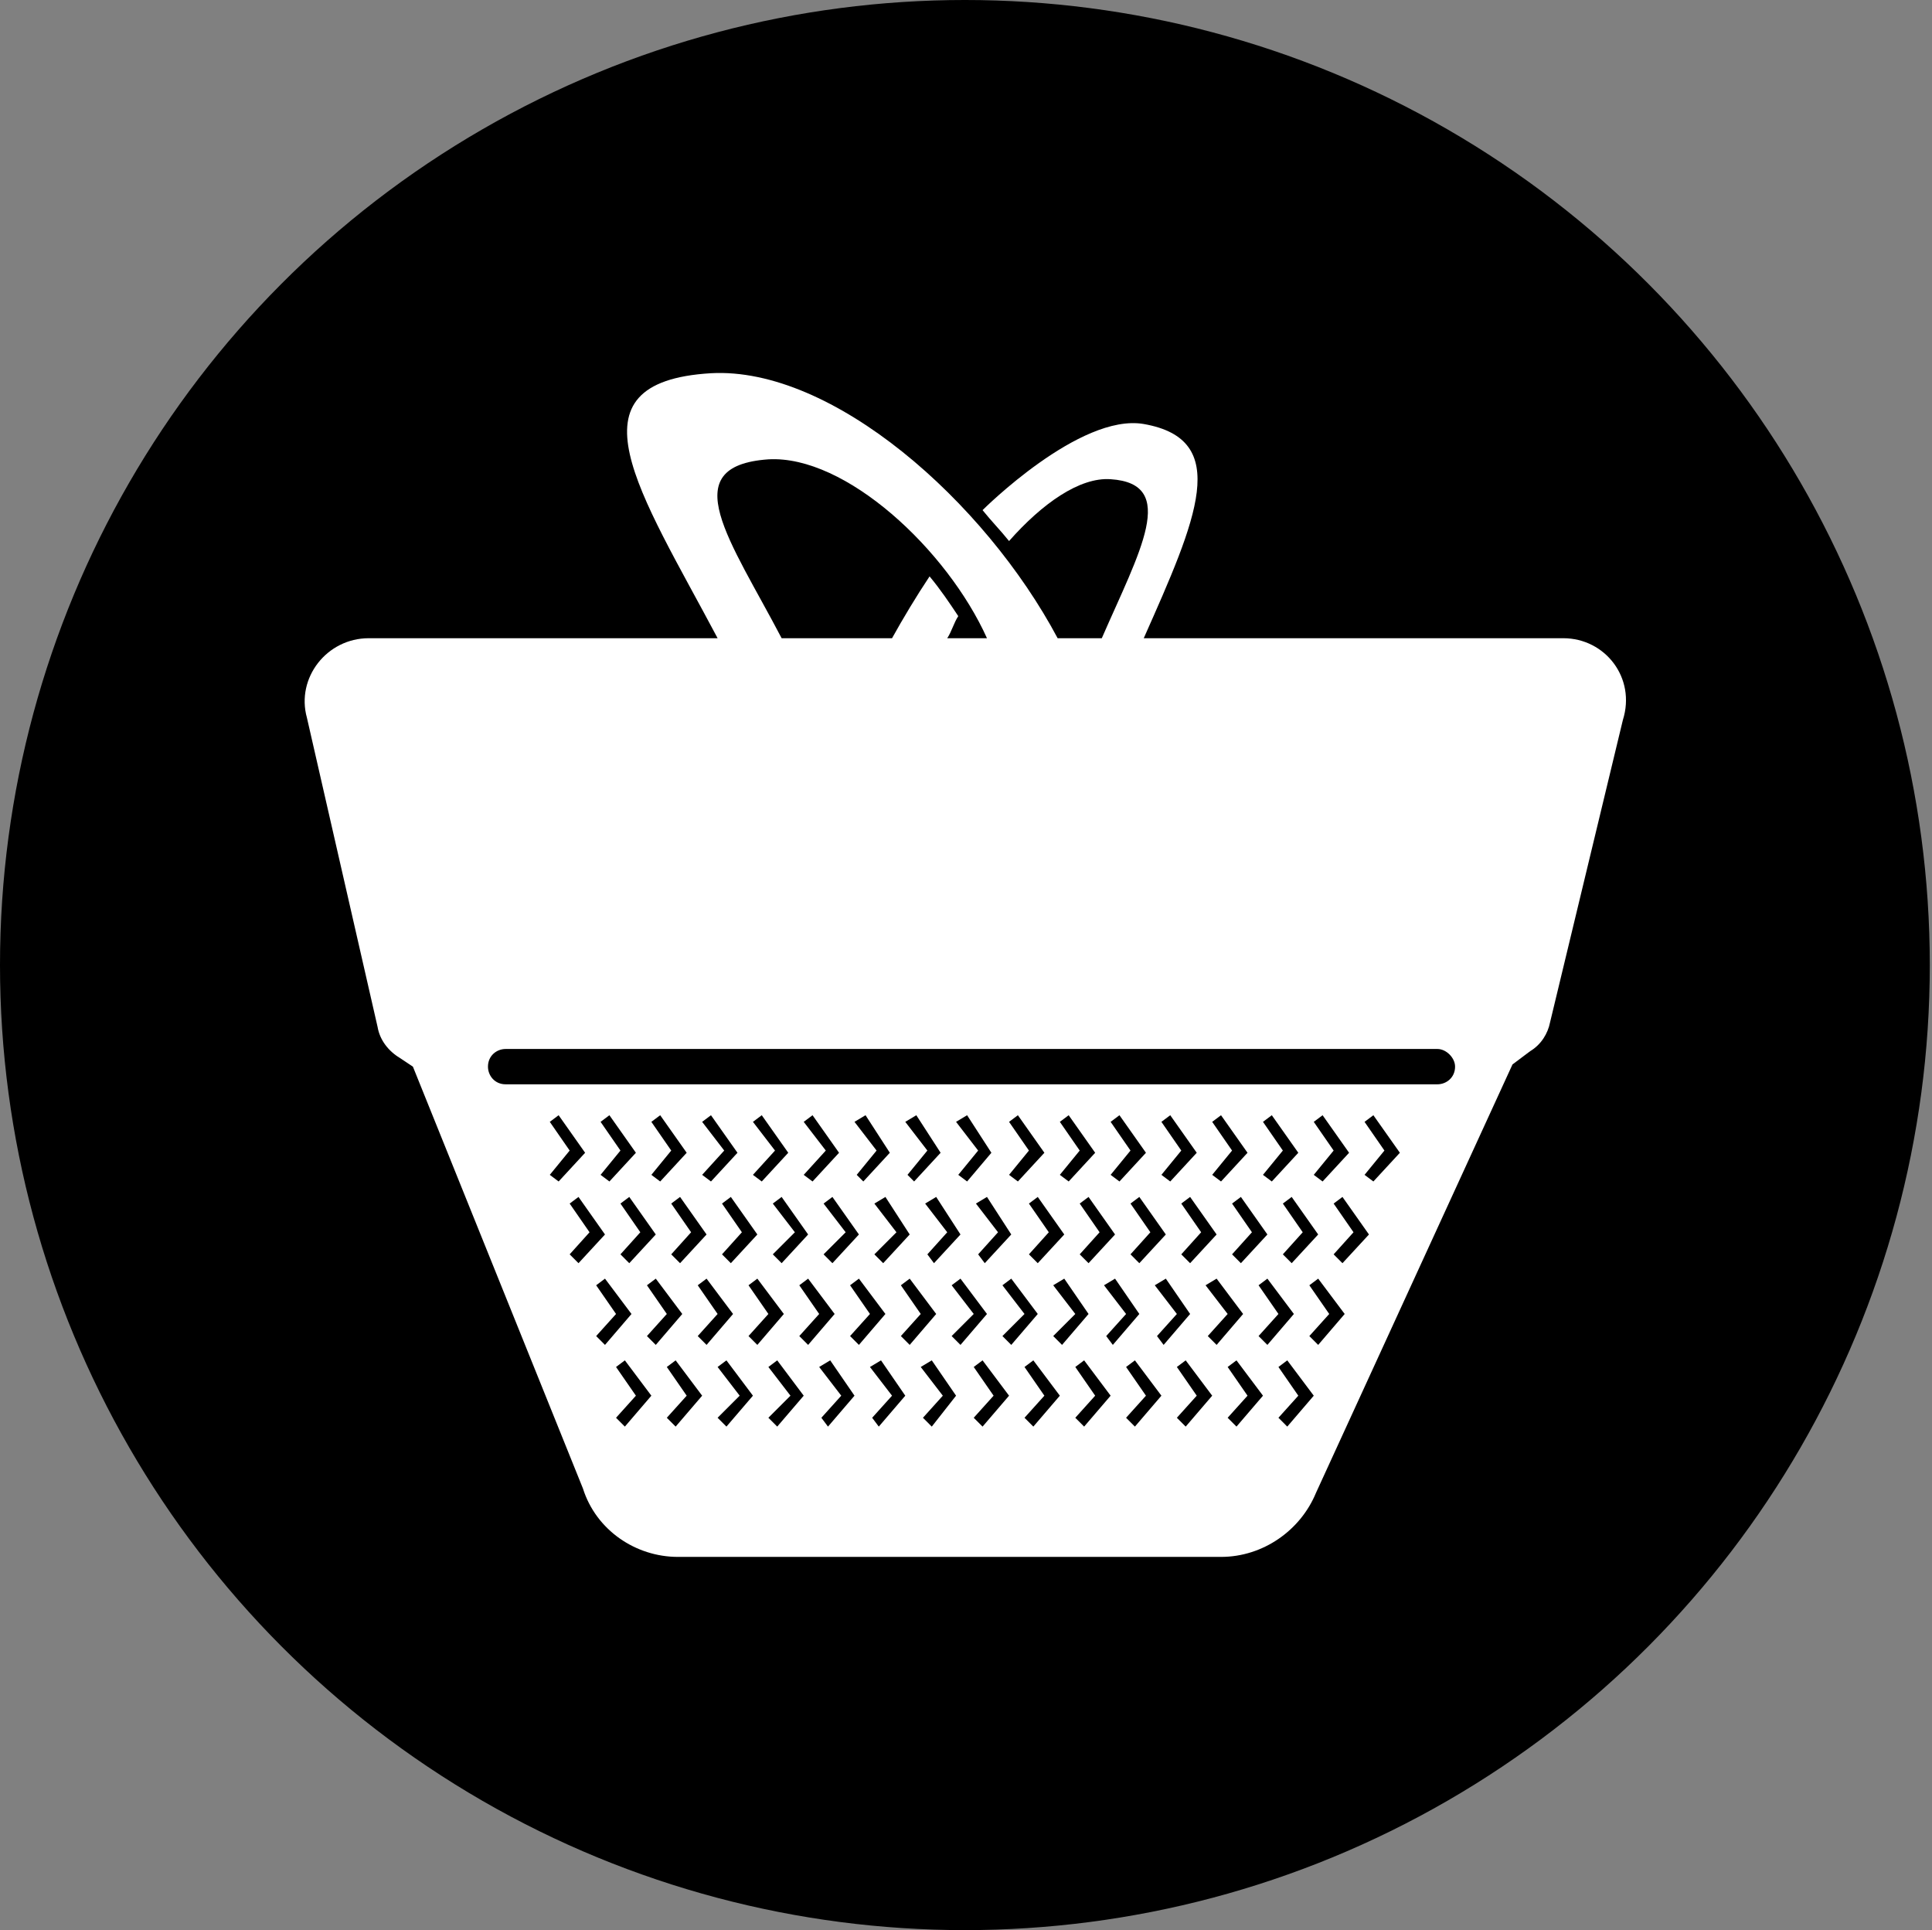 <?xml version="1.0" encoding="utf-8"?>
<!-- Generator: Adobe Illustrator 16.0.0, SVG Export Plug-In . SVG Version: 6.00 Build 0)  -->
<!DOCTYPE svg PUBLIC "-//W3C//DTD SVG 1.1//EN" "http://www.w3.org/Graphics/SVG/1.1/DTD/svg11.dtd">
<svg version="1.1" id="Capa_1" xmlns="http://www.w3.org/2000/svg" xmlns:xlink="http://www.w3.org/1999/xlink" x="0px" y="0px"
	 width="595.279px" height="594.601px" viewBox="0 123.305 595.279 594.601" enable-background="new 0 123.305 595.279 594.601"
	 xml:space="preserve">
<rect x="0" y="123.305" width="595.279" height="594.601" fill="#808080" stroke="none"/>
<g id="alimentació_4_">
	<circle cx="297.3" cy="420.605" r="297.301"/>
	<path fill="#FFFFFF" d="M481.666,319.917H352.406c16.328-36.737,27.213-61.229,0-65.991c-19.729-3.401-49.663,26.533-49.663,26.533
		c2.721,3.401,5.442,6.123,8.164,9.524c10.204-11.565,21.77-19.729,31.294-19.049c21.091,1.36,8.845,22.45-2.721,48.983h-13.606
		c-22.45-42.18-69.393-83.679-106.811-81.638c-45.581,2.721-21.77,36.737,2.041,81.638h-107.49
		c-12.926,0-22.45,12.246-19.049,24.492l21.771,95.245c0.68,4.082,3.401,7.484,6.803,9.525l4.082,2.721l52.385,129.941
		c4.082,12.926,16.327,21.09,29.254,21.09h167.358c12.926,0,24.491-8.164,29.254-19.73l60.548-131.98l5.443-4.082
		c3.401-2.041,5.442-5.443,6.122-8.846l22.451-93.203C504.117,332.163,494.593,319.917,481.666,319.917z"/>
	<polygon points="266.686,466.867 274.169,478.433 266.005,487.277 263.964,485.236 270.087,477.751 263.284,468.908 	"/>
	<polygon points="253.759,494.08 260.563,502.923 253.759,509.726 256.481,512.449 264.645,503.605 256.481,492.039 	"/>
	<polygon points="247.637,468.908 254.44,477.751 247.637,485.236 250.358,487.277 258.522,478.433 250.358,466.867 	"/>
	<polygon points="294.578,468.908 301.382,477.751 295.259,485.236 297.981,487.277 305.463,478.433 297.981,466.867 	"/>
	<polygon points="269.406,494.08 276.21,502.923 269.406,509.726 272.128,512.449 280.292,503.605 272.809,492.039 	"/>
	<polygon points="238.113,494.08 244.915,502.923 238.113,509.726 240.833,512.449 248.997,503.605 240.833,492.039 	"/>
	<polygon points="186.407,517.21 183.687,519.251 189.81,528.095 183.687,534.898 186.407,537.621 194.572,528.095 	"/>
	<polygon points="278.931,468.908 285.735,477.751 279.612,485.236 281.653,487.277 289.817,478.433 282.333,466.867 	"/>
	<polygon points="231.99,468.908 238.792,477.751 231.99,485.236 234.71,487.277 242.874,478.433 234.71,466.867 	"/>
	<polygon points="191.17,494.08 197.293,502.923 191.17,509.726 193.891,512.449 202.055,503.605 193.891,492.039 	"/>
	<polygon points="222.465,494.08 228.587,502.923 222.465,509.726 225.186,512.449 233.35,503.605 225.186,492.039 	"/>
	<polygon points="300.701,494.08 307.504,502.923 301.382,509.726 303.422,512.449 311.586,503.605 304.103,492.039 	"/>
	<polygon points="185.047,468.908 191.17,477.751 185.047,485.236 187.769,487.277 195.932,478.433 187.769,466.867 	"/>
	<polygon points="216.342,468.908 223.145,477.751 216.342,485.236 219.063,487.277 227.227,478.433 219.063,466.867 	"/>
	<polygon points="206.818,494.08 212.941,502.923 206.818,509.726 209.538,512.449 217.702,503.605 209.538,492.039 	"/>
	<polygon points="200.695,468.908 206.818,477.751 200.695,485.236 203.415,487.277 211.579,478.433 203.415,466.867 	"/>
	<polygon points="285.054,494.08 291.858,502.923 285.735,509.726 287.776,512.449 295.94,503.605 288.455,492.039 	"/>
	<polygon points="407.512,487.277 415.675,478.433 407.512,466.867 404.79,468.908 410.913,477.751 404.79,485.236 	"/>
	<polygon points="310.906,468.908 317.029,477.751 310.906,485.236 313.627,487.277 321.791,478.433 313.627,466.867 	"/>
	<polygon points="389.143,468.908 395.266,477.751 389.143,485.236 391.865,487.277 400.029,478.433 391.865,466.867 	"/>
	<polygon points="379.618,494.08 385.741,502.923 379.618,509.726 382.34,512.449 390.503,503.605 382.34,492.039 	"/>
	<polygon points="395.266,494.08 401.389,502.923 395.266,509.726 397.988,512.449 406.151,503.605 397.988,492.039 	"/>
	<path d="M274.85,319.917c3.401-6.123,7.483-12.926,11.565-19.049c3.401,4.082,6.122,8.164,8.844,12.246
		c-1.36,2.041-2.041,4.762-3.401,6.803h12.245c-12.245-27.213-43.54-56.466-67.352-55.106c-29.254,2.041-11.565,25.172,4.082,55.106
		H274.85z"/>
	<polygon points="172.121,466.867 169.4,468.908 175.523,477.751 169.4,485.236 172.121,487.277 180.284,478.433 	"/>
	<polygon points="178.244,492.039 175.523,494.08 181.646,502.923 175.523,509.726 178.244,512.449 186.407,503.605 	"/>
	<polygon points="373.495,468.908 379.618,477.751 373.495,485.236 376.217,487.277 384.381,478.433 376.217,466.867 	"/>
	<polygon points="326.554,468.908 332.676,477.751 326.554,485.236 329.275,487.277 337.439,478.433 329.275,466.867 	"/>
	<polygon points="363.971,494.08 370.094,502.923 363.971,509.726 366.693,512.449 374.857,503.605 366.693,492.039 	"/>
	<polygon points="332.676,494.08 338.799,502.923 332.676,509.726 335.398,512.449 343.562,503.605 335.398,492.039 	"/>
	<polygon points="317.029,494.08 323.152,502.923 317.029,509.726 319.75,512.449 327.914,503.605 319.75,492.039 	"/>
	<polygon points="357.848,468.908 363.971,477.751 357.848,485.236 360.57,487.277 368.734,478.433 360.57,466.867 	"/>
	<polygon points="342.2,468.908 348.323,477.751 342.2,485.236 344.922,487.277 353.086,478.433 344.922,466.867 	"/>
	<polygon points="348.323,494.08 354.447,502.923 348.323,509.726 351.045,512.449 359.209,503.605 351.045,492.039 	"/>
	<polygon points="189.81,544.423 195.932,553.267 189.81,560.07 192.531,562.792 200.695,553.267 192.531,542.382 	"/>
	<polygon points="378.258,544.423 384.381,553.267 378.258,560.07 380.979,562.792 389.143,553.267 380.979,542.382 	"/>
	<polygon points="327.914,517.21 324.513,519.251 331.316,528.095 324.513,534.898 327.234,537.621 335.398,528.095 	"/>
	<polygon points="374.857,517.21 371.454,519.251 378.258,528.095 372.135,534.898 374.857,537.621 383.02,528.095 	"/>
	<polygon points="362.611,544.423 368.734,553.267 362.611,560.07 365.331,562.792 373.495,553.267 365.331,542.382 	"/>
	<polygon points="331.316,544.423 337.439,553.267 331.316,560.07 334.037,562.792 342.2,553.267 334.037,542.382 	"/>
	<polygon points="343.562,517.21 340.16,519.251 346.963,528.095 340.84,534.898 342.881,537.621 351.045,528.095 	"/>
	<polygon points="346.963,544.423 353.086,553.267 346.963,560.07 349.685,562.792 357.848,553.267 349.685,542.382 	"/>
	<polygon points="359.209,517.21 355.807,519.251 362.611,528.095 356.488,534.898 358.529,537.621 366.693,528.095 	"/>
	<polygon points="420.438,468.908 426.561,477.751 420.438,485.236 423.159,487.277 431.323,478.433 423.159,466.867 	"/>
	<path d="M442.888,446.457H155.793c-2.721,0-5.442,2.041-5.442,5.443c0,2.721,2.041,5.441,5.442,5.441h287.095
		c2.722,0,5.443-2.041,5.443-5.441C448.331,449.179,445.61,446.457,442.888,446.457z"/>
	<polygon points="390.503,517.21 387.782,519.251 393.906,528.095 387.782,534.898 390.503,537.621 398.667,528.095 	"/>
	<polygon points="410.913,494.08 417.036,502.923 410.913,509.726 413.634,512.449 421.798,503.605 413.634,492.039 	"/>
	<polygon points="393.906,544.423 400.029,553.267 393.906,560.07 396.626,562.792 404.79,553.267 396.626,542.382 	"/>
	<polygon points="403.43,519.251 409.553,528.095 403.43,534.898 406.151,537.621 414.315,528.095 406.151,517.21 	"/>
	<polygon points="233.35,517.21 230.628,519.251 236.751,528.095 230.628,534.898 233.35,537.621 241.514,528.095 	"/>
	<polygon points="236.751,544.423 243.555,553.267 236.751,560.07 239.473,562.792 247.637,553.267 239.473,542.382 	"/>
	<polygon points="315.668,544.423 321.791,553.267 315.668,560.07 318.39,562.792 326.554,553.267 318.39,542.382 	"/>
	<polygon points="248.997,517.21 246.276,519.251 252.399,528.095 246.276,534.898 248.997,537.621 257.161,528.095 	"/>
	<polygon points="217.702,517.21 214.982,519.251 221.104,528.095 214.982,534.898 217.702,537.621 225.866,528.095 	"/>
	<polygon points="205.456,544.423 211.579,553.267 205.456,560.07 208.178,562.792 216.342,553.267 208.178,542.382 	"/>
	<polygon points="252.399,544.423 259.202,553.267 253.079,560.07 255.12,562.792 263.284,553.267 255.8,542.382 	"/>
	<polygon points="221.104,544.423 227.907,553.267 221.104,560.07 223.825,562.792 231.99,553.267 223.825,542.382 	"/>
	<polygon points="202.055,517.21 199.334,519.251 205.456,528.095 199.334,534.898 202.055,537.621 210.219,528.095 	"/>
	<polygon points="300.021,544.423 306.144,553.267 300.021,560.07 302.742,562.792 310.906,553.267 302.742,542.382 	"/>
	<polygon points="264.645,517.21 261.923,519.251 268.046,528.095 261.923,534.898 264.645,537.621 272.809,528.095 	"/>
	<polygon points="311.586,517.21 308.865,519.251 315.668,528.095 308.865,534.898 311.586,537.621 319.75,528.095 	"/>
	<polygon points="295.94,517.21 293.218,519.251 300.021,528.095 293.218,534.898 295.94,537.621 304.103,528.095 	"/>
	<polygon points="268.046,544.423 274.85,553.267 268.727,560.07 270.768,562.792 278.931,553.267 271.448,542.382 	"/>
	<polygon points="283.694,544.423 290.496,553.267 284.374,560.07 287.095,562.792 294.578,553.267 287.095,542.382 	"/>
	<polygon points="280.292,517.21 277.571,519.251 283.694,528.095 277.571,534.898 280.292,537.621 288.455,528.095 	"/>
</g>
</svg>
